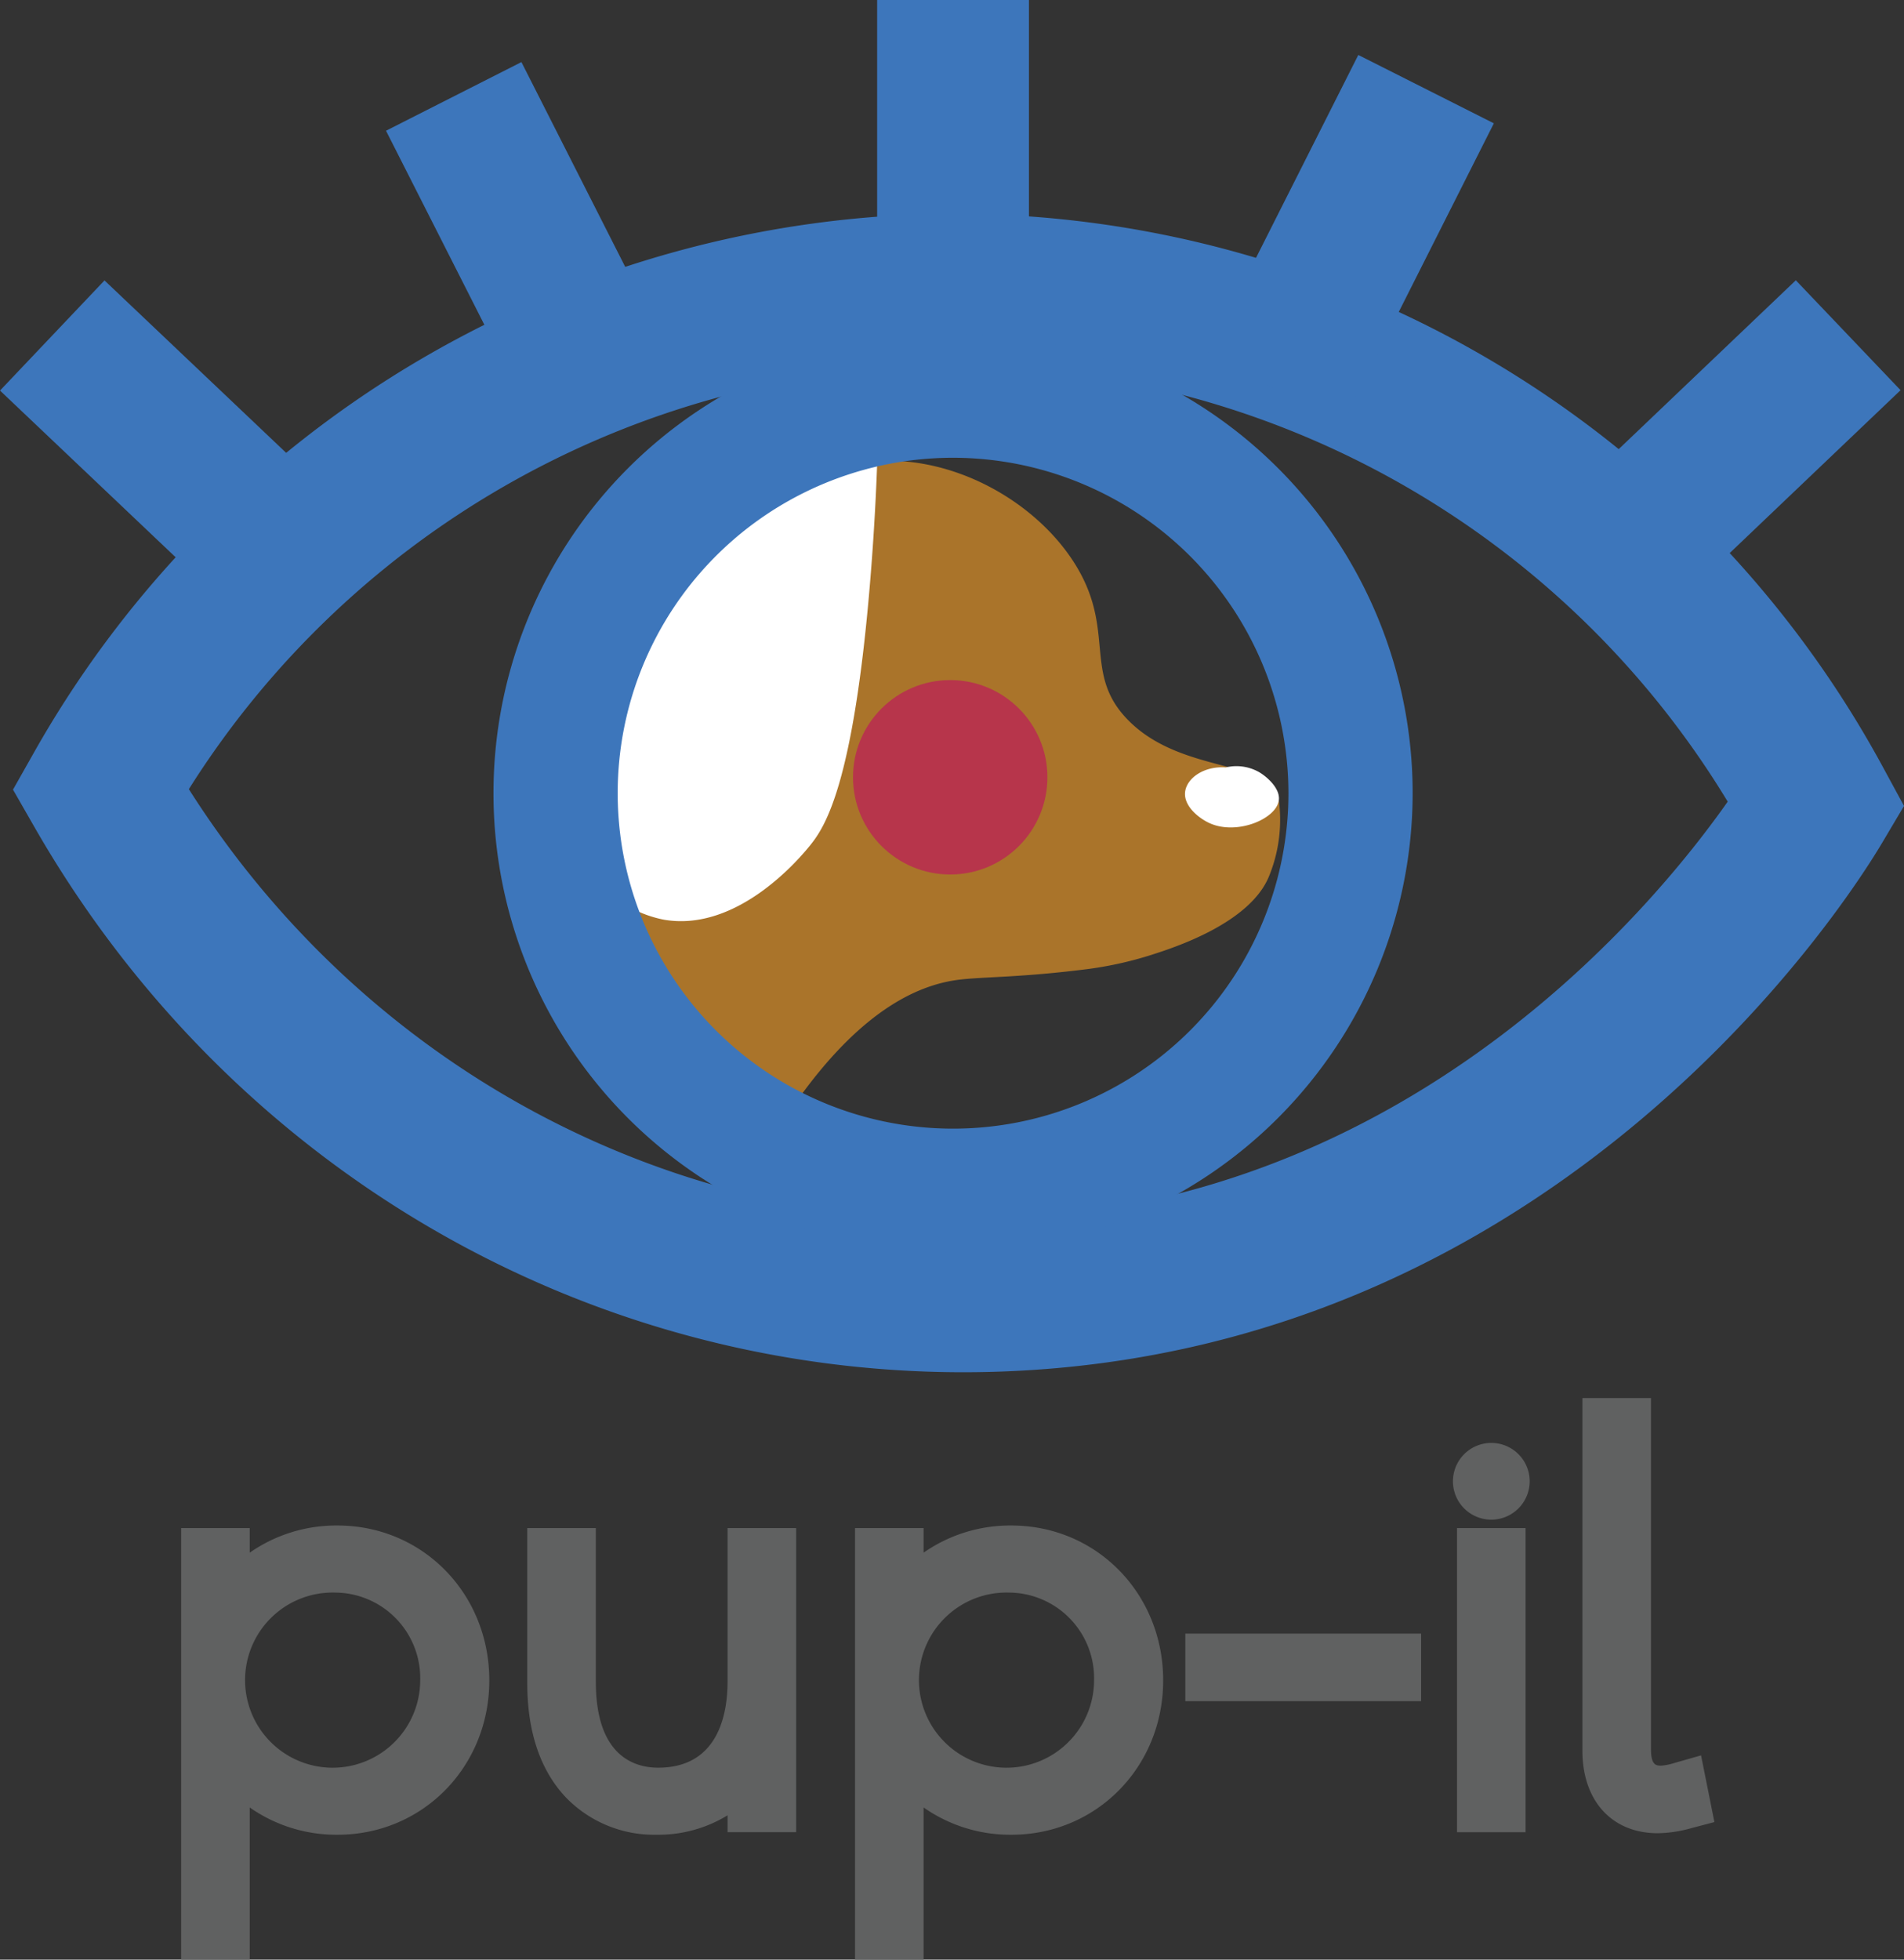 <svg id="Layer_1" data-name="Layer 1" xmlns="http://www.w3.org/2000/svg" viewBox="0 0 294.273 302.813"><rect x="0" y="0" width="294.273" height="302.813" fill="#333333" stroke="none"/><defs><style>.cls-1{fill:#aa742a;}.cls-2{fill:#fff;}.cls-3{fill:#b7354b;}.cls-4{fill:#3d76bb;}.cls-5{fill:#606161;}</style></defs><title>logo_name</title><path class="cls-1" d="M238.348,170.734c12.178-.739,24.572,6.399,30.501,15.809,6.512,10.334,1.163,16.957,8.25,24.196,8.288,8.467,21.995,5.937,23.316,12.404a22.999,22.999,0,0,1-1.323,11.252c-.038.1-.093.242-.156.398-.833,2.07-3.639,7.54-17.548,12.027a56.869,56.869,0,0,1-10.384,2.392c-10.17,1.298-15.655,1.19-19.642,1.617-6.341.679-15.116,4.418-25.182,18.419a52.517,52.517,0,0,1-16.417-12.762,54.2,54.2,0,0,1-9.221-15.51c-.765-2.024-10.447-28.97,6.366-49.879.287-.357.491-.606.702-.857C212.258,184.666,223.111,171.658,238.348,170.734Z" transform="translate(-102.763 -99.486)"/><path class="cls-2" d="M196.068,236.667a18.177,18.177,0,0,0,9.26,4.925c11.483,2.019,21.18-9.658,22.655-11.494,2.23-2.776,6.712-9.262,9.318-41.392.741-9.133,1.037-16.724,1.168-21.971a55.375,55.375,0,0,0-35.384,24.307,61.869,61.869,0,0,0-6.47,15.336A63.406,63.406,0,0,0,196.068,236.667Z" transform="translate(-102.763 -99.486)"/><path class="cls-2" d="M292.211,218.071c-3.355-.234-5.94,1.613-6.266,3.665-.359,2.262,2.122,4.185,3.716,4.924,4.224,1.958,10.377-.618,10.754-3.517.236-1.81-1.796-3.604-3.055-4.347A7.106,7.106,0,0,0,292.211,218.071Z" transform="translate(-102.763 -99.486)"/><circle class="cls-3" cx="146.861" cy="120.109" r="15.022"/><path class="cls-4" d="M251.658,311.53c-58.973,0-113.526-31.828-143.565-84.234l-3.321-5.793,3.286-5.814a163.735,163.735,0,0,1,141.989-83.176h.222a163.304,163.304,0,0,1,143.592,85.659l3.177,5.853-3.397,5.726c-4.737,7.984-48.77,78.11-135.291,81.641C256.114,311.484,253.88,311.53,251.658,311.53ZM131.951,221.43c27.464,43.237,74.937,68.543,125.441,66.52,63.314-2.585,100.973-48.342,112.396-64.591a139.823,139.823,0,0,0-119.52-67.383h-.19A140.214,140.214,0,0,0,131.951,221.43Z" transform="translate(-102.763 -99.486)"/><rect class="cls-4" x="117.909" y="143.249" width="23.463" height="51.842" transform="translate(-185.073 47.274) rotate(-46.5)"/><rect class="cls-4" x="172.876" y="111.582" width="23.464" height="51.84" transform="translate(-144.987 -1.155) rotate(-26.882)"/><rect class="cls-4" x="135.568" width="23.463" height="51.841"/><rect class="cls-4" x="285.578" y="124.671" width="51.841" height="23.464" transform="translate(-53.315 253.635) rotate(-63.239)"/><rect class="cls-4" x="343.725" y="157.439" width="51.843" height="23.463" transform="translate(-117.412 202.254) rotate(-43.624)"/><path class="cls-4" d="M250.063,293.085a71.031,71.031,0,1,1,71.032-71.03A71.111,71.111,0,0,1,250.063,293.085Zm0-122.865a51.834,51.834,0,1,0,51.835,51.835A51.893,51.893,0,0,0,250.063,170.22Z" transform="translate(-102.763 -99.486)"/><path class="cls-5" d="M134.76,339.607h2.6v10.951a18.672,18.672,0,0,1,17.568-11.345c10.951,0,19.459,8.745,19.459,19.932a19.489,19.489,0,0,1-19.459,19.853,18.793,18.793,0,0,1-17.568-11.345v30.646h-2.6Zm36.949,19.538c0-9.69-7.406-17.568-17.174-17.568a17.532,17.532,0,1,0,17.174,17.568Z" transform="translate(-102.763 -99.486)"/><path class="cls-5" d="M141.36,402.299H130.76v-66.692h10.6v3.802a23.371,23.371,0,0,1,13.568-4.196c13.155,0,23.459,10.512,23.459,23.932,0,13.375-10.304,23.853-23.459,23.853a23.33,23.33,0,0,1-13.568-4.216Zm13.174-56.723a13.534,13.534,0,1,0,13.174,13.568A13.233,13.233,0,0,0,154.534,345.576Z" transform="translate(-102.763 -99.486)"/><path class="cls-5" d="M188.253,359.539V339.607H190.853v19.774c0,12.684,6.854,17.253,13.629,17.253,8.745,0,14.732-6.066,14.732-17.332V339.607h2.6v38.997h-2.6v-9.217h-.158c-2.442,5.987-7.799,9.611-14.811,9.611C195.738,378.998,188.253,373.247,188.253,359.539Z" transform="translate(-102.763 -99.486)"/><path class="cls-5" d="M204.246,382.998a18.98,18.98,0,0,1-14.114-5.863c-3.9-4.189-5.878-10.109-5.878-17.596V335.607H194.853v23.774c0,11.531,6.033,13.253,9.629,13.253,9.338,0,10.732-8.353,10.732-13.332V335.607H225.814v46.997h-10.6v-2.611A20.517,20.517,0,0,1,204.246,382.998Z" transform="translate(-102.763 -99.486)"/><path class="cls-5" d="M238.91,339.607h2.6v10.951a18.672,18.672,0,0,1,17.568-11.345c10.951,0,19.459,8.745,19.459,19.932a19.489,19.489,0,0,1-19.459,19.853,18.793,18.793,0,0,1-17.568-11.345v30.646h-2.6Zm36.949,19.538c0-9.69-7.406-17.568-17.174-17.568a17.532,17.532,0,1,0,17.174,17.568Z" transform="translate(-102.763 -99.486)"/><path class="cls-5" d="M245.51,402.299H234.91v-66.692h10.6v3.802a23.371,23.371,0,0,1,13.568-4.196c13.155,0,23.459,10.512,23.459,23.932,0,13.375-10.305,23.853-23.459,23.853a23.33,23.33,0,0,1-13.568-4.216Zm13.174-56.723a13.534,13.534,0,1,0,13.174,13.568A13.233,13.233,0,0,0,258.685,345.576Z" transform="translate(-102.763 -99.486)"/><path class="cls-5" d="M289.961,355.915h28.441v2.442H289.961Z" transform="translate(-102.763 -99.486)"/><rect class="cls-5" x="183.198" y="252.429" width="36.441" height="10.442"/><path class="cls-5" d="M331.322,328.341a1.931,1.931,0,0,1,3.86,0,1.931,1.931,0,1,1-3.86,0Zm.63,11.266h2.6v38.997h-2.6Z" transform="translate(-102.763 -99.486)"/><path class="cls-5" d="M338.552,382.604H327.952V335.607h10.6Zm-5.339-48.293a5.93,5.93,0,1,1,5.97-5.969A5.937,5.937,0,0,1,333.213,334.311Z" transform="translate(-102.763 -99.486)"/><path class="cls-5" d="M351.332,370.017v-50.499h2.6v50.263c0,4.254,2.127,6.539,5.594,6.539a11.538,11.538,0,0,0,3.072-.551l.473,2.363a15.717,15.717,0,0,1-4.097.63C354.325,378.761,351.332,375.688,351.332,370.017Z" transform="translate(-102.763 -99.486)"/><path class="cls-5" d="M358.974,382.761c-7.072,0-11.642-5.002-11.642-12.745v-54.499h10.6v54.263c0,2.539.847,2.539,1.594,2.539a8.931,8.931,0,0,0,1.975-.397l4.17-1.19L367.731,381.04l-3.643.959A19.809,19.809,0,0,1,358.974,382.761Z" transform="translate(-102.763 -99.486)"/></svg>